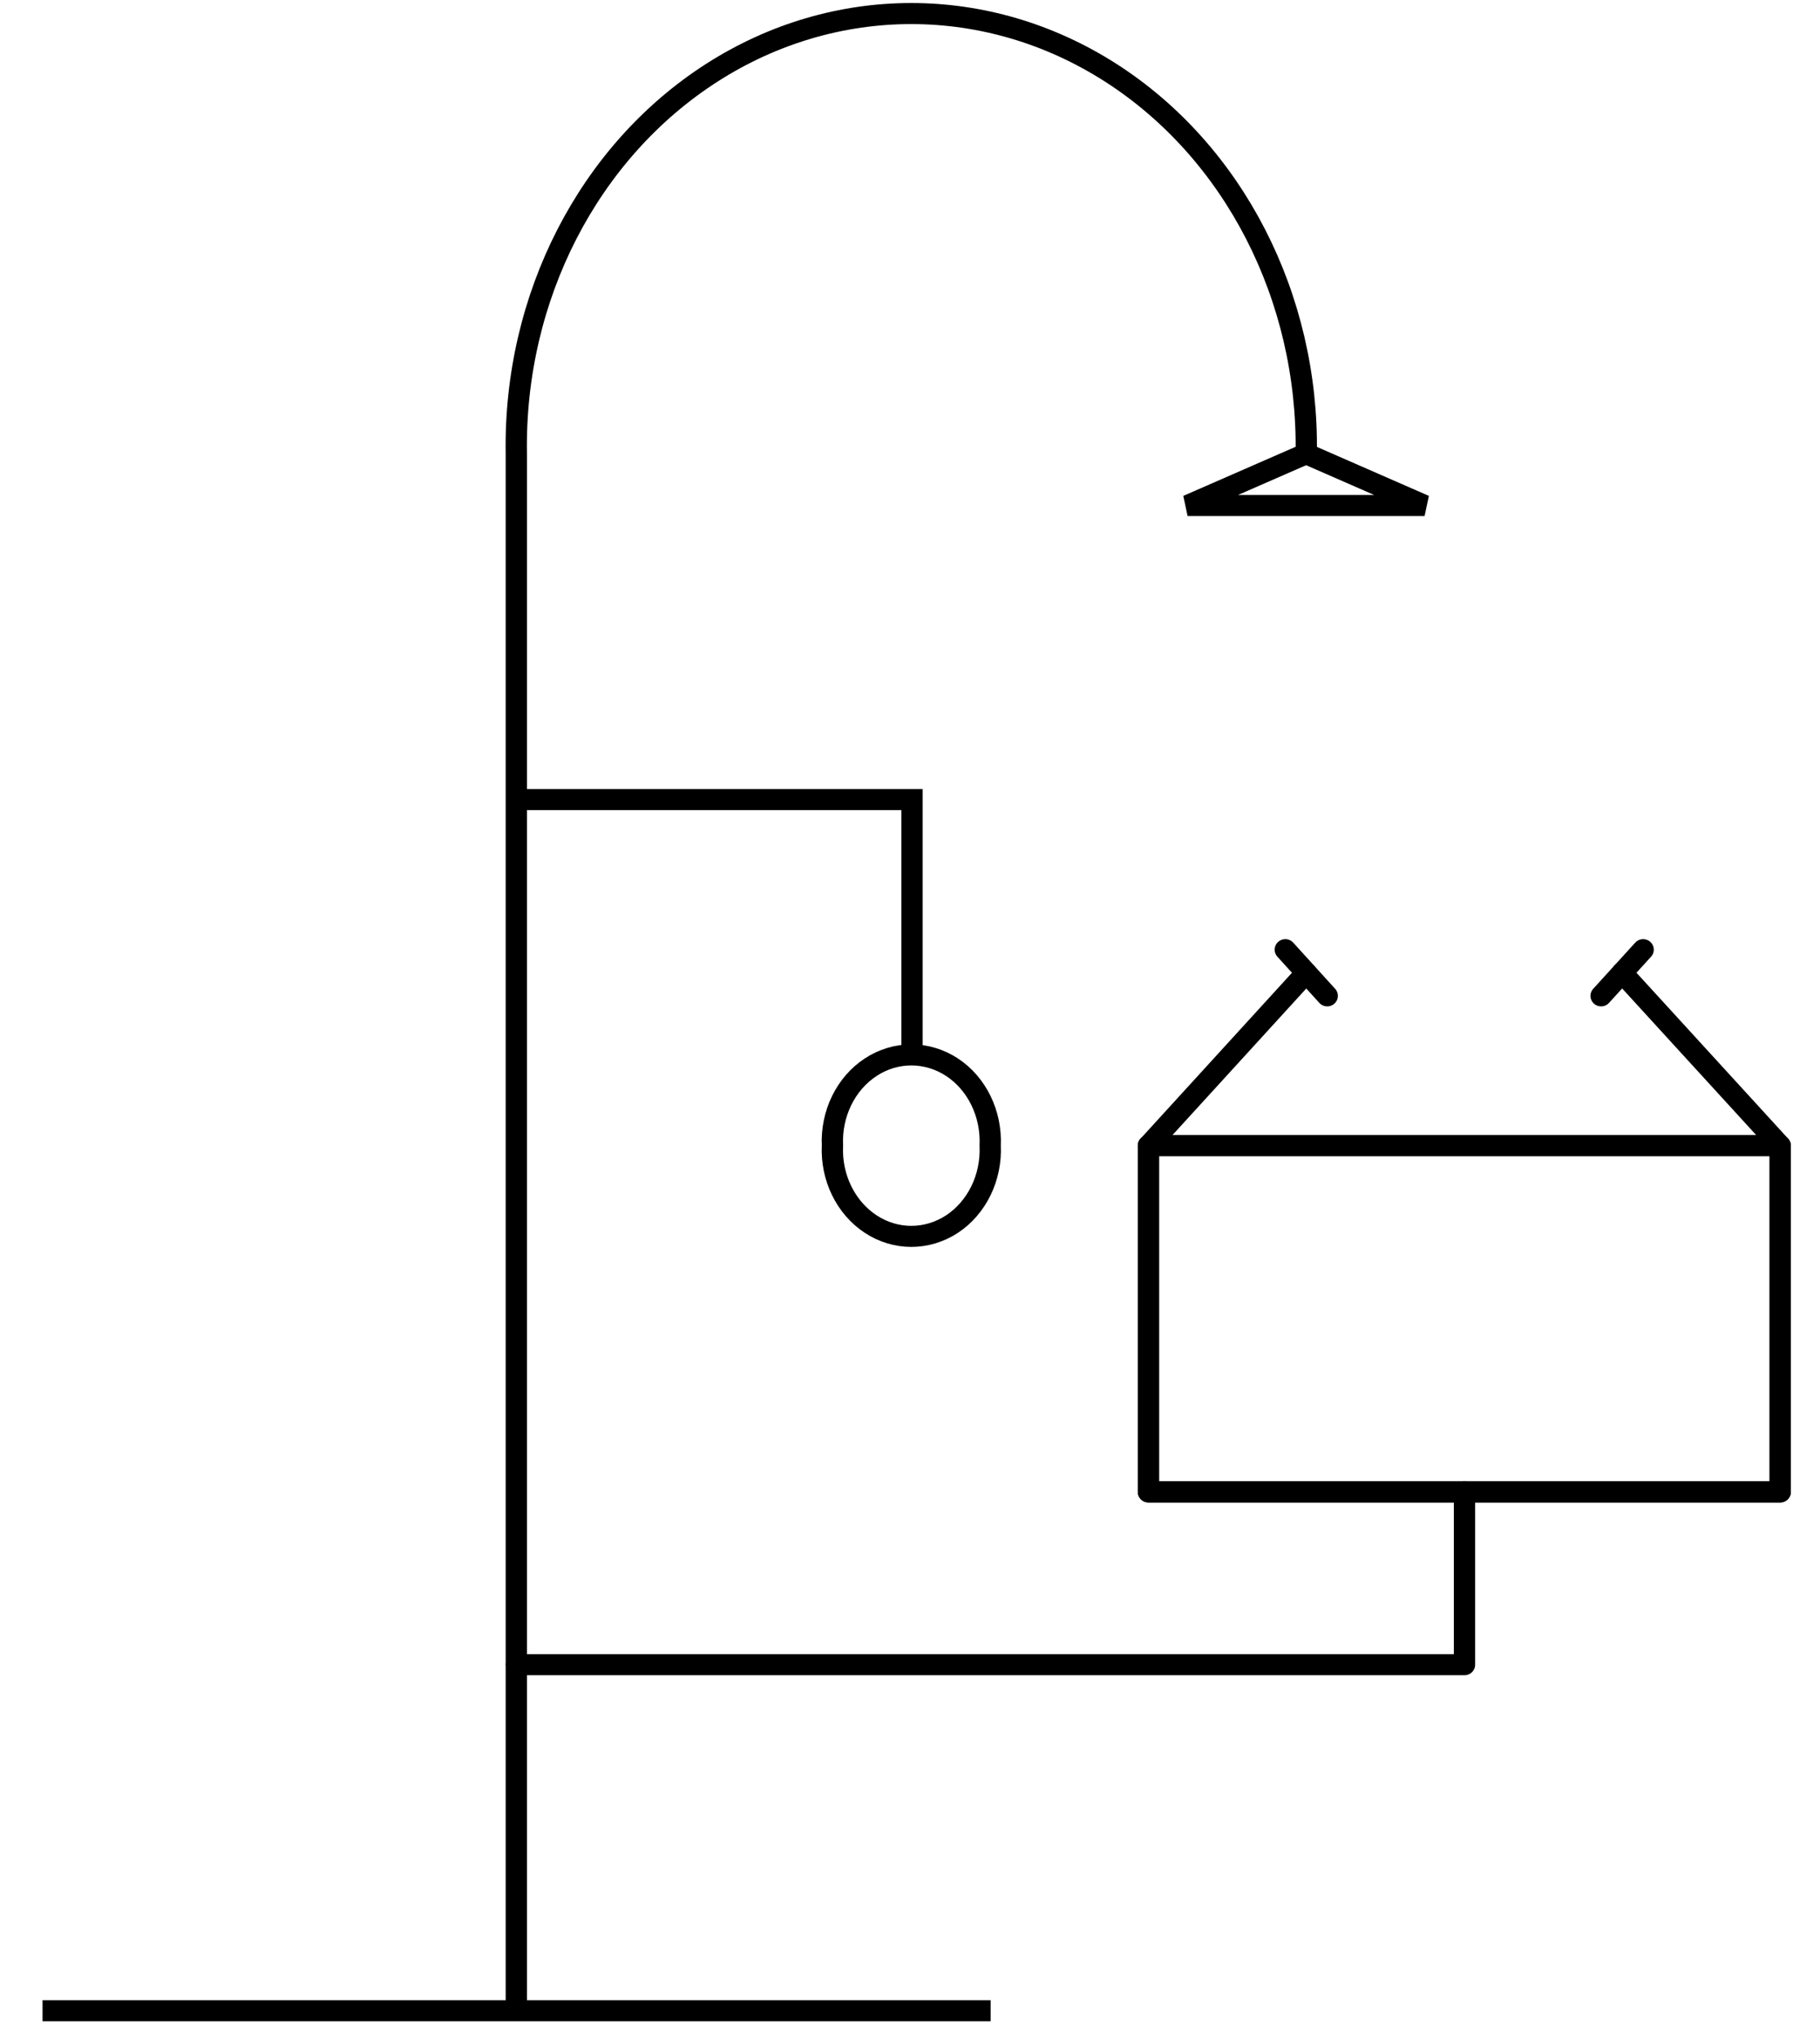 <?xml version="1.0" encoding="UTF-8"?>
<!--
/*******************************************************************************
* Copyright (c) 2010-2021 ITER Organization. 
* All rights reserved. This program and the accompanying materials
* are made available under the terms of the Eclipse Public License v1.0
* which accompanies this distribution, and is available at
* http://www.eclipse.org/legal/epl-v10.html
******************************************************************************/
-->
<svg xmlns="http://www.w3.org/2000/svg" xmlns:xlink="http://www.w3.org/1999/xlink" width="67pt" height="75pt" viewBox="0 0 67 75" version="1.1">
<g id="surface1">
<path style="fill:none;stroke-width:0.72;stroke-linecap:butt;stroke-linejoin:miter;stroke:rgb(0%,0%,0%);stroke-opacity:1;stroke-miterlimit:3;" d="M 8.017 69.472 L -0.002 69.472 L 4.009 67.7 Z M 8.017 69.472 " transform="matrix(1.088,0,0,1.076,43.721,-56.154)"/>
<path style="fill:none;stroke-width:0.72;stroke-linecap:butt;stroke-linejoin:miter;stroke:rgb(0%,0%,0%);stroke-opacity:1;stroke-miterlimit:3;" d="M 5.338 66.44 C 5.388 65.351 4.889 64.316 4.045 63.757 C 3.197 63.198 2.141 63.198 1.297 63.757 C 0.45 64.316 -0.05 65.351 0.001 66.44 C -0.05 67.529 0.45 68.561 1.297 69.123 C 2.141 69.682 3.197 69.682 4.045 69.123 C 4.889 68.561 5.388 67.529 5.338 66.44 Z M 5.338 66.44 " transform="matrix(1.088,0,0,1.076,30.644,-29.342)"/>
<path style="fill:none;stroke-width:0.72;stroke-linecap:butt;stroke-linejoin:miter;stroke:rgb(0%,0%,0%);stroke-opacity:1;stroke-miterlimit:3;" d="M 32.079 69.468 L 0 69.468 " transform="matrix(1.088,0,0,1.076,1.566,-0.775)"/>
<path style="fill:none;stroke-width:0.72;stroke-linecap:butt;stroke-linejoin:miter;stroke:rgb(0%,0%,0%);stroke-opacity:1;stroke-miterlimit:3;" d="M 26.729 16.23 C 26.811 10.885 24.283 5.908 20.113 3.207 C 15.944 0.509 10.783 0.509 6.617 3.207 C 2.447 5.908 -0.085 10.885 0.001 16.23 L 0.001 69.468 " transform="matrix(1.088,0,0,1.076,19.006,-0.775)"/>
<path style="fill:none;stroke-width:0.72;stroke-linecap:butt;stroke-linejoin:miter;stroke:rgb(0%,0%,0%);stroke-opacity:1;stroke-miterlimit:3;" d="M 0.001 60.398 L 13.39 60.398 L 13.39 69.471 " transform="matrix(1.088,0,0,1.076,19.006,-35.571)"/>
<path style="fill:none;stroke-width:0.72;stroke-linecap:round;stroke-linejoin:round;stroke:rgb(0%,0%,0%);stroke-opacity:1;stroke-miterlimit:3;" d="M 32.079 63.561 L 32.079 69.468 L 0 69.468 " transform="matrix(1.088,0,0,1.076,19.011,-13.505)"/>
<path style="fill:none;stroke-width:0.72;stroke-linecap:round;stroke-linejoin:round;stroke:rgb(0%,0%,0%);stroke-opacity:1;stroke-miterlimit:3;" d="M 21.378 57.632 L 21.378 69.471 L 0.002 69.471 L 0.002 57.632 L 21.378 57.632 L 16.03 51.721 " transform="matrix(1.088,0,0,1.076,42.276,-19.864)"/>
<path style="fill:none;stroke-width:0.72;stroke-linecap:round;stroke-linejoin:round;stroke:rgb(0%,0%,0%);stroke-opacity:1;stroke-miterlimit:3;" d="M 0.002 57.632 L 21.378 57.632 L 21.378 69.471 L 0.002 69.471 Z M 0.002 57.632 " transform="matrix(1.088,0,0,1.076,42.276,-19.864)"/>
<path style="fill:none;stroke-width:0.72;stroke-linecap:round;stroke-linejoin:round;stroke:rgb(0%,0%,0%);stroke-opacity:1;stroke-miterlimit:3;" d="M 0.001 67.89 L 1.42 69.469 " transform="matrix(1.088,0,0,1.076,47.315,-38.112)"/>
<path style="fill:none;stroke-width:0.72;stroke-linecap:round;stroke-linejoin:round;stroke:rgb(0%,0%,0%);stroke-opacity:1;stroke-miterlimit:3;" d="M 0.002 69.472 L 5.342 63.561 " transform="matrix(1.088,0,0,1.076,42.276,-32.603)"/>
<path style="fill:none;stroke-width:0.72;stroke-linecap:round;stroke-linejoin:round;stroke:rgb(0%,0%,0%);stroke-opacity:1;stroke-miterlimit:3;" d="M 1.422 67.89 L -0 69.469 " transform="matrix(1.088,0,0,1.076,58.942,-38.112)"/>
</g>
</svg>
